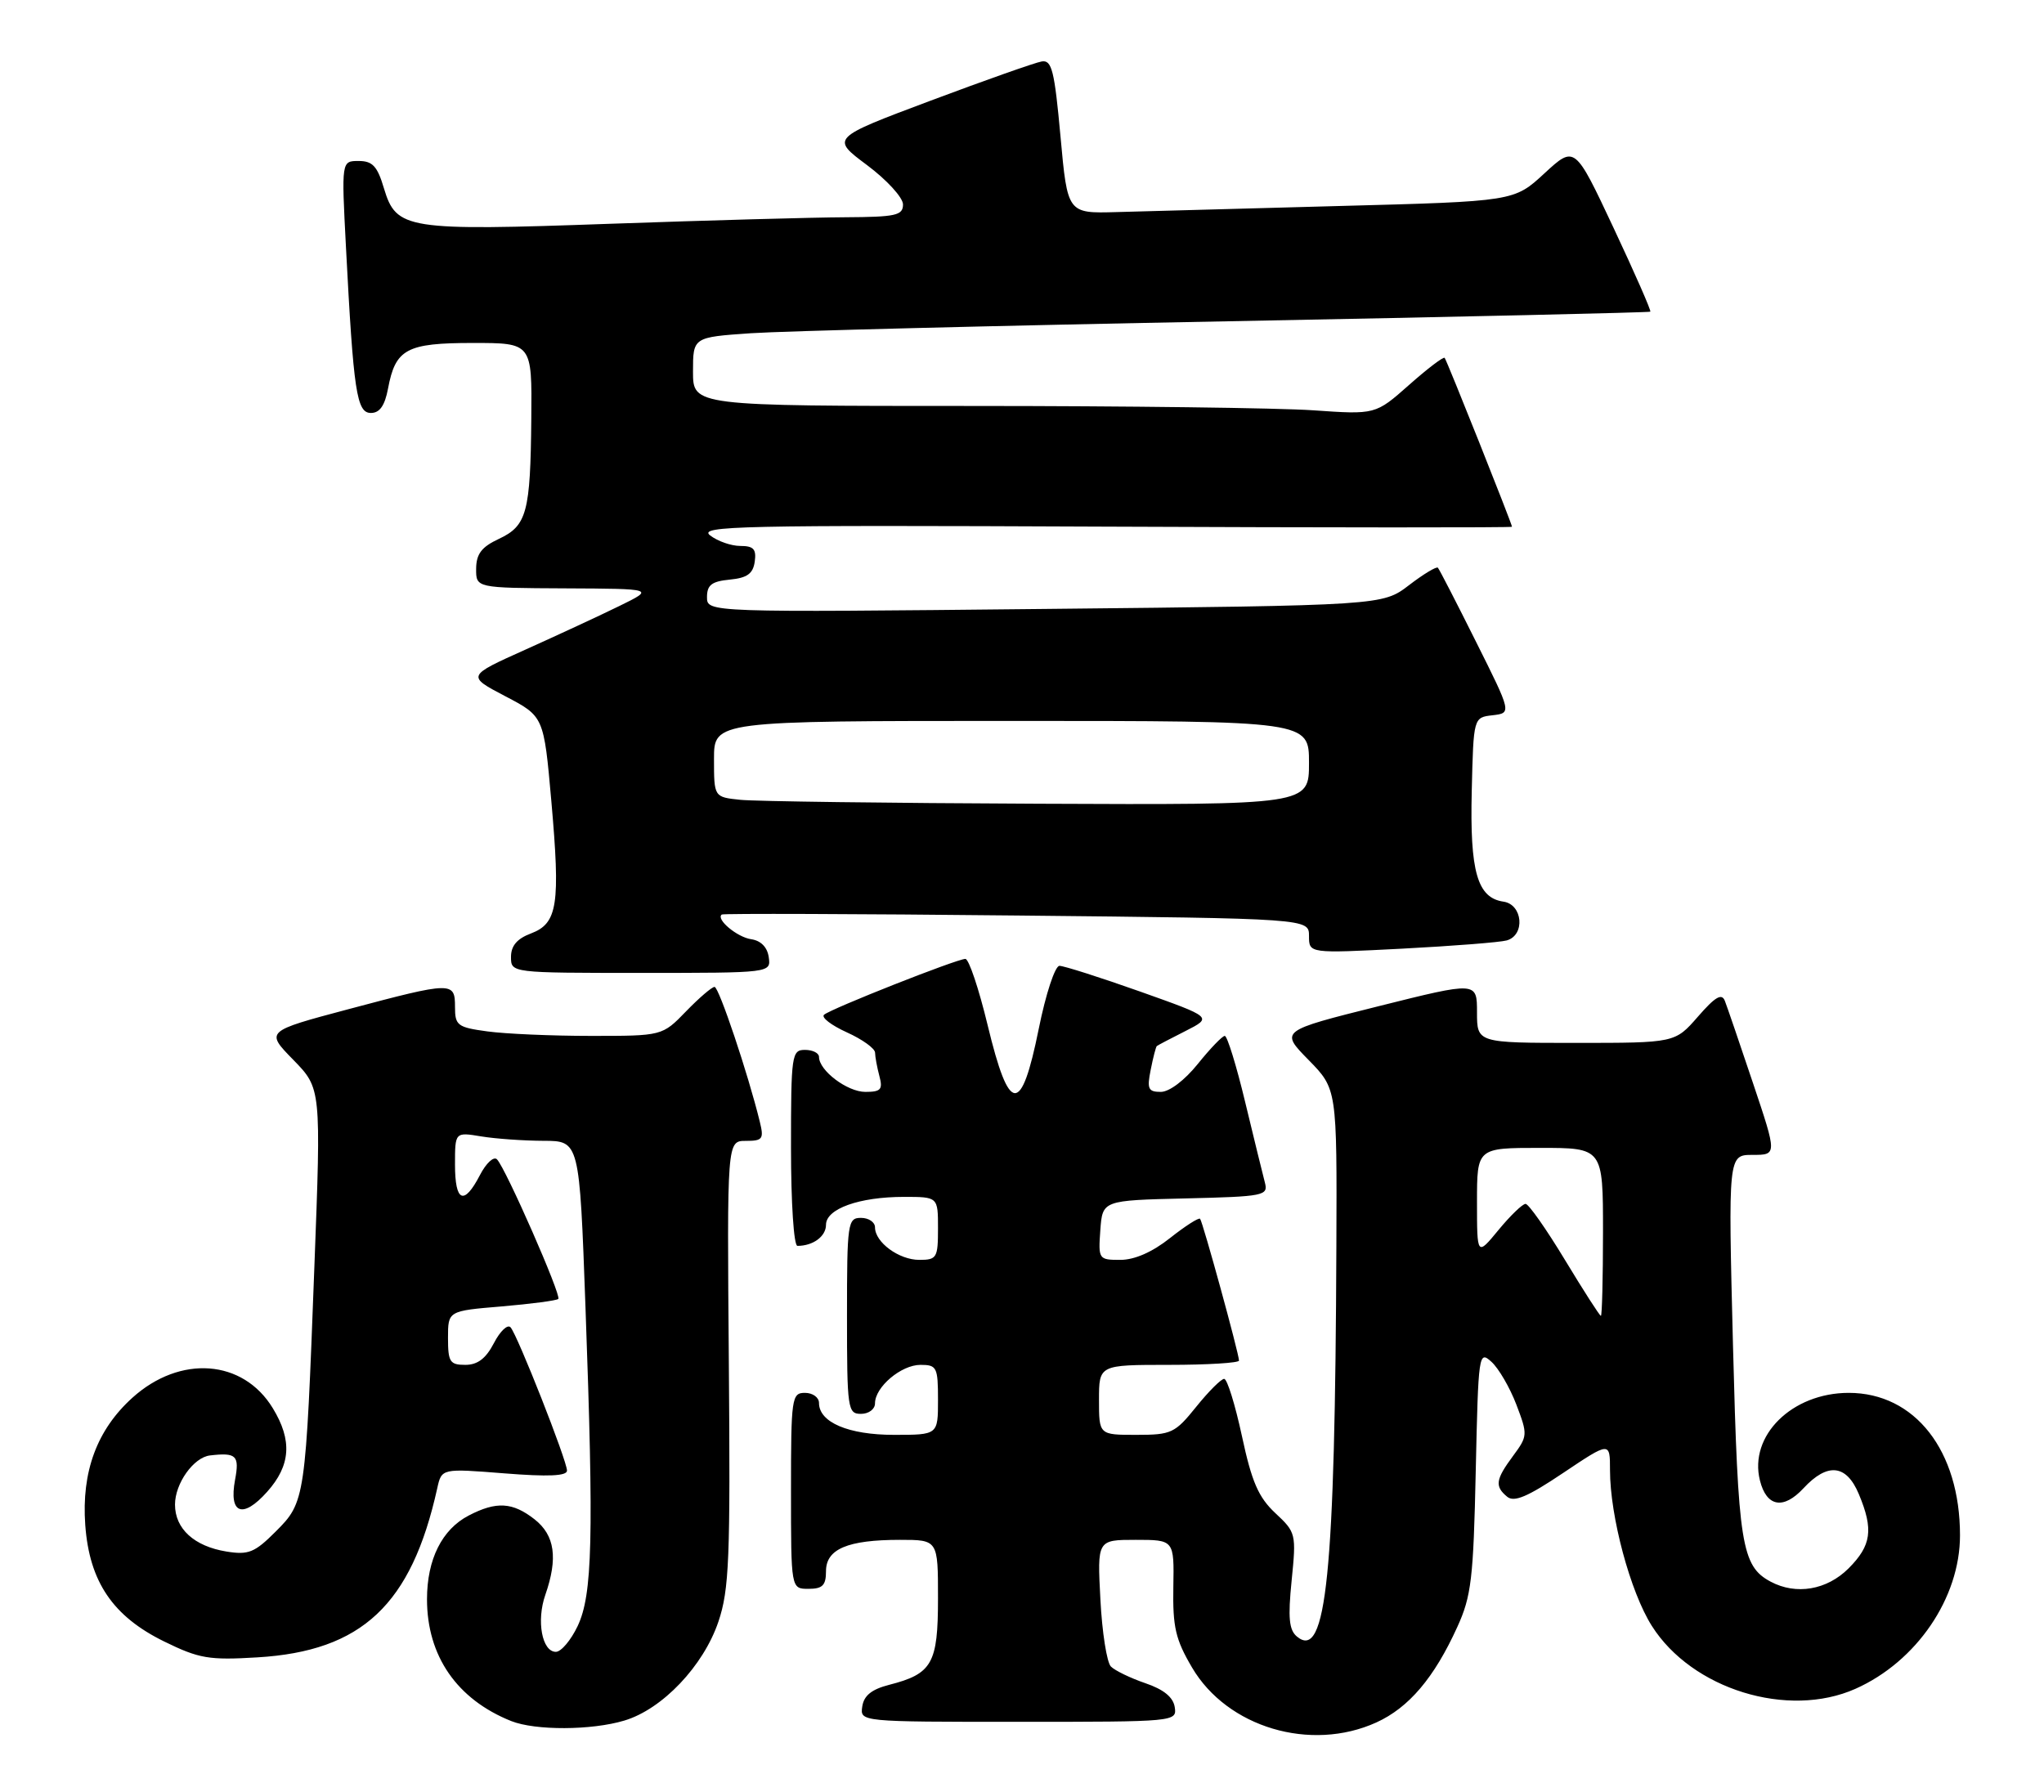 <?xml version="1.0" encoding="UTF-8" standalone="no"?>
<!DOCTYPE svg PUBLIC "-//W3C//DTD SVG 1.1//EN" "http://www.w3.org/Graphics/SVG/1.1/DTD/svg11.dtd" >
<svg xmlns="http://www.w3.org/2000/svg" xmlns:xlink="http://www.w3.org/1999/xlink" version="1.1" viewBox="0 0 292 256">
 <g >
 <path fill="currentColor"
d=" M 196.62 246.09 C 201.26 243.98 204.89 239.71 208.19 232.44 C 210.19 228.06 210.49 225.54 210.82 210.19 C 211.19 193.37 211.25 192.92 213.06 194.56 C 214.09 195.49 215.69 198.24 216.62 200.67 C 218.26 204.98 218.25 205.17 216.15 208.01 C 213.65 211.39 213.51 212.35 215.31 213.84 C 216.30 214.67 218.25 213.84 223.31 210.44 C 230.00 205.96 230.00 205.96 230.00 210.03 C 230.00 216.65 232.90 227.45 235.98 232.30 C 241.71 241.35 255.42 245.58 265.07 241.28 C 273.80 237.39 280.00 228.30 280.00 219.36 C 280.00 207.25 273.56 199.00 264.10 199.00 C 255.99 199.01 249.81 205.12 251.42 211.52 C 252.36 215.29 254.77 215.72 257.63 212.64 C 261.07 208.93 263.77 209.21 265.55 213.47 C 267.67 218.53 267.35 220.80 264.08 224.08 C 260.98 227.17 256.59 227.92 252.94 225.97 C 248.79 223.75 248.30 220.67 247.57 192.25 C 246.88 165.00 246.88 165.00 250.37 165.00 C 253.87 165.00 253.87 165.00 250.43 154.75 C 248.54 149.11 246.73 143.82 246.41 143.00 C 245.97 141.86 245.04 142.40 242.56 145.25 C 239.29 149.00 239.29 149.00 225.14 149.00 C 211.00 149.00 211.00 149.00 211.00 144.62 C 211.00 140.24 211.00 140.24 196.93 143.76 C 182.86 147.28 182.86 147.28 186.93 151.43 C 191.00 155.58 191.00 155.58 190.91 178.04 C 190.73 224.99 189.48 237.31 185.28 233.82 C 184.15 232.88 183.98 231.16 184.52 225.81 C 185.19 219.14 185.14 218.93 182.19 216.18 C 179.78 213.92 178.82 211.72 177.42 205.18 C 176.45 200.68 175.31 197.00 174.88 197.00 C 174.45 197.00 172.65 198.80 170.88 201.00 C 167.85 204.76 167.35 205.00 162.33 205.00 C 157.00 205.00 157.00 205.00 157.00 200.00 C 157.00 195.00 157.00 195.00 167.00 195.00 C 172.50 195.00 177.00 194.72 177.00 194.39 C 177.00 193.41 171.82 174.54 171.44 174.13 C 171.25 173.93 169.32 175.16 167.15 176.88 C 164.62 178.89 162.08 180.00 160.05 180.00 C 156.95 180.00 156.89 179.92 157.19 175.75 C 157.50 171.50 157.50 171.50 169.36 171.22 C 180.61 170.95 181.19 170.83 180.70 168.96 C 180.41 167.87 179.15 162.71 177.89 157.49 C 176.64 152.27 175.32 148.00 174.97 148.00 C 174.62 148.00 172.89 149.80 171.12 152.00 C 169.23 154.35 167.05 156.00 165.83 156.00 C 164.03 156.00 163.83 155.58 164.39 152.82 C 164.73 151.08 165.13 149.56 165.26 149.45 C 165.39 149.34 167.24 148.37 169.36 147.30 C 173.22 145.34 173.22 145.34 162.86 141.66 C 157.16 139.64 151.98 137.99 151.35 137.99 C 150.72 138.00 149.40 141.98 148.39 147.00 C 145.89 159.38 144.18 159.26 141.10 146.50 C 139.84 141.28 138.41 137.00 137.91 137.00 C 136.71 137.00 118.71 144.11 117.72 144.98 C 117.29 145.36 118.75 146.48 120.97 147.49 C 123.19 148.49 125.01 149.80 125.01 150.40 C 125.02 151.01 125.30 152.51 125.63 153.75 C 126.14 155.66 125.84 156.00 123.62 156.00 C 121.04 156.00 117.00 152.95 117.00 151.00 C 117.00 150.45 116.10 150.00 115.00 150.00 C 113.10 150.00 113.00 150.67 113.00 164.00 C 113.00 171.84 113.40 178.00 113.92 178.00 C 116.16 178.00 118.00 176.64 118.00 174.99 C 118.00 172.70 122.74 171.00 129.15 171.00 C 134.00 171.00 134.00 171.00 134.00 175.50 C 134.00 179.71 133.83 180.00 131.33 180.00 C 128.42 180.00 125.00 177.49 125.00 175.35 C 125.00 174.61 124.10 174.00 123.00 174.00 C 121.10 174.00 121.00 174.67 121.00 188.00 C 121.00 201.33 121.10 202.00 123.00 202.00 C 124.11 202.00 125.00 201.33 125.00 200.50 C 125.00 198.16 128.74 195.00 131.50 195.00 C 133.83 195.00 134.00 195.33 134.00 200.00 C 134.00 205.00 134.00 205.00 127.72 205.00 C 121.20 205.00 117.00 203.21 117.00 200.44 C 117.00 199.65 116.10 199.00 115.00 199.00 C 113.10 199.00 113.00 199.67 113.00 213.00 C 113.00 227.00 113.00 227.00 115.50 227.00 C 117.51 227.00 118.00 226.50 118.00 224.48 C 118.00 221.31 121.09 220.00 128.57 220.00 C 134.00 220.00 134.00 220.00 134.00 228.35 C 134.00 237.69 133.18 239.14 127.00 240.72 C 124.52 241.36 123.41 242.25 123.18 243.81 C 122.86 246.00 122.86 246.00 145.50 246.00 C 167.93 246.00 168.14 245.98 167.82 243.90 C 167.60 242.48 166.24 241.37 163.62 240.48 C 161.49 239.75 159.28 238.68 158.70 238.10 C 158.12 237.52 157.44 233.21 157.20 228.52 C 156.75 220.00 156.75 220.00 162.24 220.00 C 167.74 220.00 167.74 220.00 167.62 226.75 C 167.52 232.46 167.93 234.23 170.29 238.24 C 175.32 246.80 187.23 250.35 196.62 246.09 Z  M 89.19 245.82 C 94.62 244.20 100.49 238.02 102.63 231.69 C 104.17 227.11 104.35 222.78 104.12 194.75 C 103.86 163.00 103.86 163.00 106.54 163.00 C 108.96 163.00 109.15 162.73 108.54 160.25 C 106.88 153.45 102.70 141.00 102.08 141.00 C 101.70 141.00 99.87 142.57 98.00 144.50 C 94.61 148.00 94.61 148.00 84.44 148.00 C 78.85 148.00 72.19 147.71 69.64 147.36 C 65.35 146.78 65.00 146.51 65.00 143.86 C 65.00 140.23 64.63 140.23 49.83 144.17 C 37.91 147.34 37.91 147.34 41.90 151.42 C 45.88 155.50 45.88 155.50 44.91 181.00 C 43.66 214.27 43.61 214.59 39.38 218.82 C 36.38 221.82 35.50 222.18 32.35 221.67 C 27.74 220.92 25.00 218.42 25.00 214.96 C 25.00 211.94 27.66 208.21 30.00 207.94 C 33.77 207.50 34.23 207.95 33.58 211.42 C 32.67 216.30 34.67 217.05 38.16 213.14 C 41.53 209.37 41.78 205.79 38.97 201.19 C 34.72 194.20 25.73 193.54 18.91 199.70 C 13.85 204.27 11.63 210.26 12.18 217.88 C 12.77 225.99 16.12 230.93 23.47 234.53 C 28.45 236.97 29.86 237.21 36.77 236.79 C 51.71 235.90 58.77 229.27 62.46 212.65 C 63.09 209.79 63.09 209.79 72.04 210.50 C 78.32 211.00 81.00 210.88 81.00 210.11 C 81.00 208.69 73.94 190.77 72.94 189.64 C 72.52 189.16 71.45 190.17 70.56 191.89 C 69.41 194.10 68.23 195.00 66.47 195.00 C 64.27 195.00 64.00 194.58 64.00 191.15 C 64.00 187.29 64.00 187.29 71.67 186.65 C 75.89 186.29 79.53 185.81 79.76 185.58 C 80.23 185.10 72.27 166.96 71.00 165.64 C 70.54 165.16 69.45 166.17 68.56 167.89 C 66.28 172.29 65.00 171.75 65.00 166.37 C 65.00 161.74 65.00 161.74 68.75 162.36 C 70.81 162.70 74.81 162.98 77.64 162.99 C 82.78 163.00 82.78 163.00 83.64 186.75 C 84.84 219.83 84.64 227.84 82.52 232.32 C 81.56 234.34 80.16 236.00 79.41 236.00 C 77.43 236.00 76.61 231.56 77.90 227.87 C 79.73 222.61 79.27 219.35 76.37 217.07 C 73.23 214.61 70.92 214.47 66.97 216.52 C 63.14 218.50 61.00 222.79 61.00 228.48 C 61.00 236.60 65.28 242.79 73.03 245.89 C 76.47 247.26 84.51 247.23 89.19 245.82 Z  M 109.82 136.75 C 109.62 135.33 108.70 134.39 107.32 134.19 C 105.30 133.90 102.22 131.32 103.11 130.66 C 103.32 130.50 122.29 130.56 145.25 130.80 C 187.00 131.23 187.00 131.23 187.00 133.73 C 187.00 136.22 187.00 136.22 200.25 135.54 C 207.54 135.16 214.29 134.63 215.25 134.36 C 217.92 133.60 217.54 129.22 214.78 128.82 C 211.04 128.28 209.97 124.53 210.25 113.00 C 210.50 102.50 210.50 102.50 213.23 102.19 C 215.95 101.87 215.95 101.87 210.86 91.69 C 208.06 86.08 205.61 81.32 205.41 81.11 C 205.22 80.90 203.35 82.02 201.28 83.61 C 197.50 86.50 197.50 86.50 149.25 87.00 C 101.00 87.50 101.00 87.50 101.00 85.31 C 101.00 83.58 101.67 83.06 104.25 82.81 C 106.74 82.57 107.57 81.97 107.82 80.25 C 108.07 78.46 107.66 78.00 105.76 78.00 C 104.45 78.00 102.51 77.32 101.44 76.49 C 99.71 75.14 105.67 75.01 157.75 75.24 C 189.79 75.38 216.00 75.39 216.00 75.26 C 216.00 74.85 206.71 51.53 206.38 51.13 C 206.22 50.92 203.93 52.66 201.29 55.00 C 196.50 59.24 196.50 59.24 187.60 58.62 C 182.70 58.28 160.76 58.00 138.85 58.00 C 99.00 58.00 99.00 58.00 99.00 53.09 C 99.00 48.18 99.00 48.18 107.25 47.61 C 111.79 47.30 142.50 46.52 175.50 45.90 C 208.50 45.27 235.62 44.65 235.76 44.53 C 235.91 44.41 233.54 39.01 230.50 32.54 C 224.97 20.77 224.97 20.77 220.63 24.77 C 216.30 28.77 216.30 28.77 191.40 29.43 C 177.70 29.80 163.35 30.19 159.50 30.30 C 152.50 30.50 152.50 30.50 151.50 19.50 C 150.64 10.07 150.26 8.54 148.82 8.78 C 147.90 8.93 140.74 11.46 132.92 14.39 C 118.69 19.73 118.69 19.73 123.85 23.58 C 126.69 25.70 129.00 28.23 129.00 29.21 C 129.00 30.78 127.99 31.00 120.75 31.04 C 116.21 31.06 101.12 31.48 87.22 31.97 C 58.03 33.01 56.62 32.79 54.85 26.91 C 53.91 23.74 53.22 23.00 51.23 23.00 C 48.78 23.00 48.78 23.00 49.42 35.25 C 50.50 56.03 50.95 59.00 52.99 59.00 C 54.24 59.00 54.97 57.96 55.43 55.53 C 56.49 49.85 58.07 49.00 67.57 49.00 C 76.00 49.00 76.00 49.00 75.90 59.75 C 75.78 73.23 75.27 75.12 71.25 77.00 C 68.79 78.15 68.04 79.14 68.02 81.25 C 68.00 84.00 68.00 84.00 80.75 84.06 C 93.50 84.12 93.50 84.12 88.50 86.57 C 85.75 87.92 79.71 90.72 75.09 92.80 C 66.67 96.58 66.67 96.58 72.18 99.47 C 77.69 102.35 77.69 102.35 78.76 114.43 C 80.07 129.26 79.66 131.92 75.86 133.36 C 73.86 134.11 73.00 135.13 73.00 136.72 C 73.00 139.00 73.00 139.00 91.57 139.00 C 110.14 139.00 110.14 139.00 109.82 136.75 Z  M 223.56 180.00 C 220.90 175.60 218.37 172.00 217.94 172.00 C 217.50 172.00 215.76 173.68 214.07 175.73 C 211.00 179.46 211.00 179.46 211.00 171.73 C 211.00 164.00 211.00 164.00 220.00 164.00 C 229.00 164.00 229.00 164.00 229.00 176.00 C 229.00 182.60 228.86 188.00 228.70 188.00 C 228.53 188.00 226.22 184.40 223.56 180.00 Z  M 105.75 114.27 C 102.00 113.88 102.00 113.88 102.00 108.44 C 102.00 103.00 102.00 103.00 144.50 103.00 C 187.00 103.00 187.00 103.00 187.00 109.00 C 187.00 115.00 187.00 115.00 148.25 114.83 C 126.94 114.74 107.81 114.49 105.75 114.27 Z "/>
</g>
</svg>